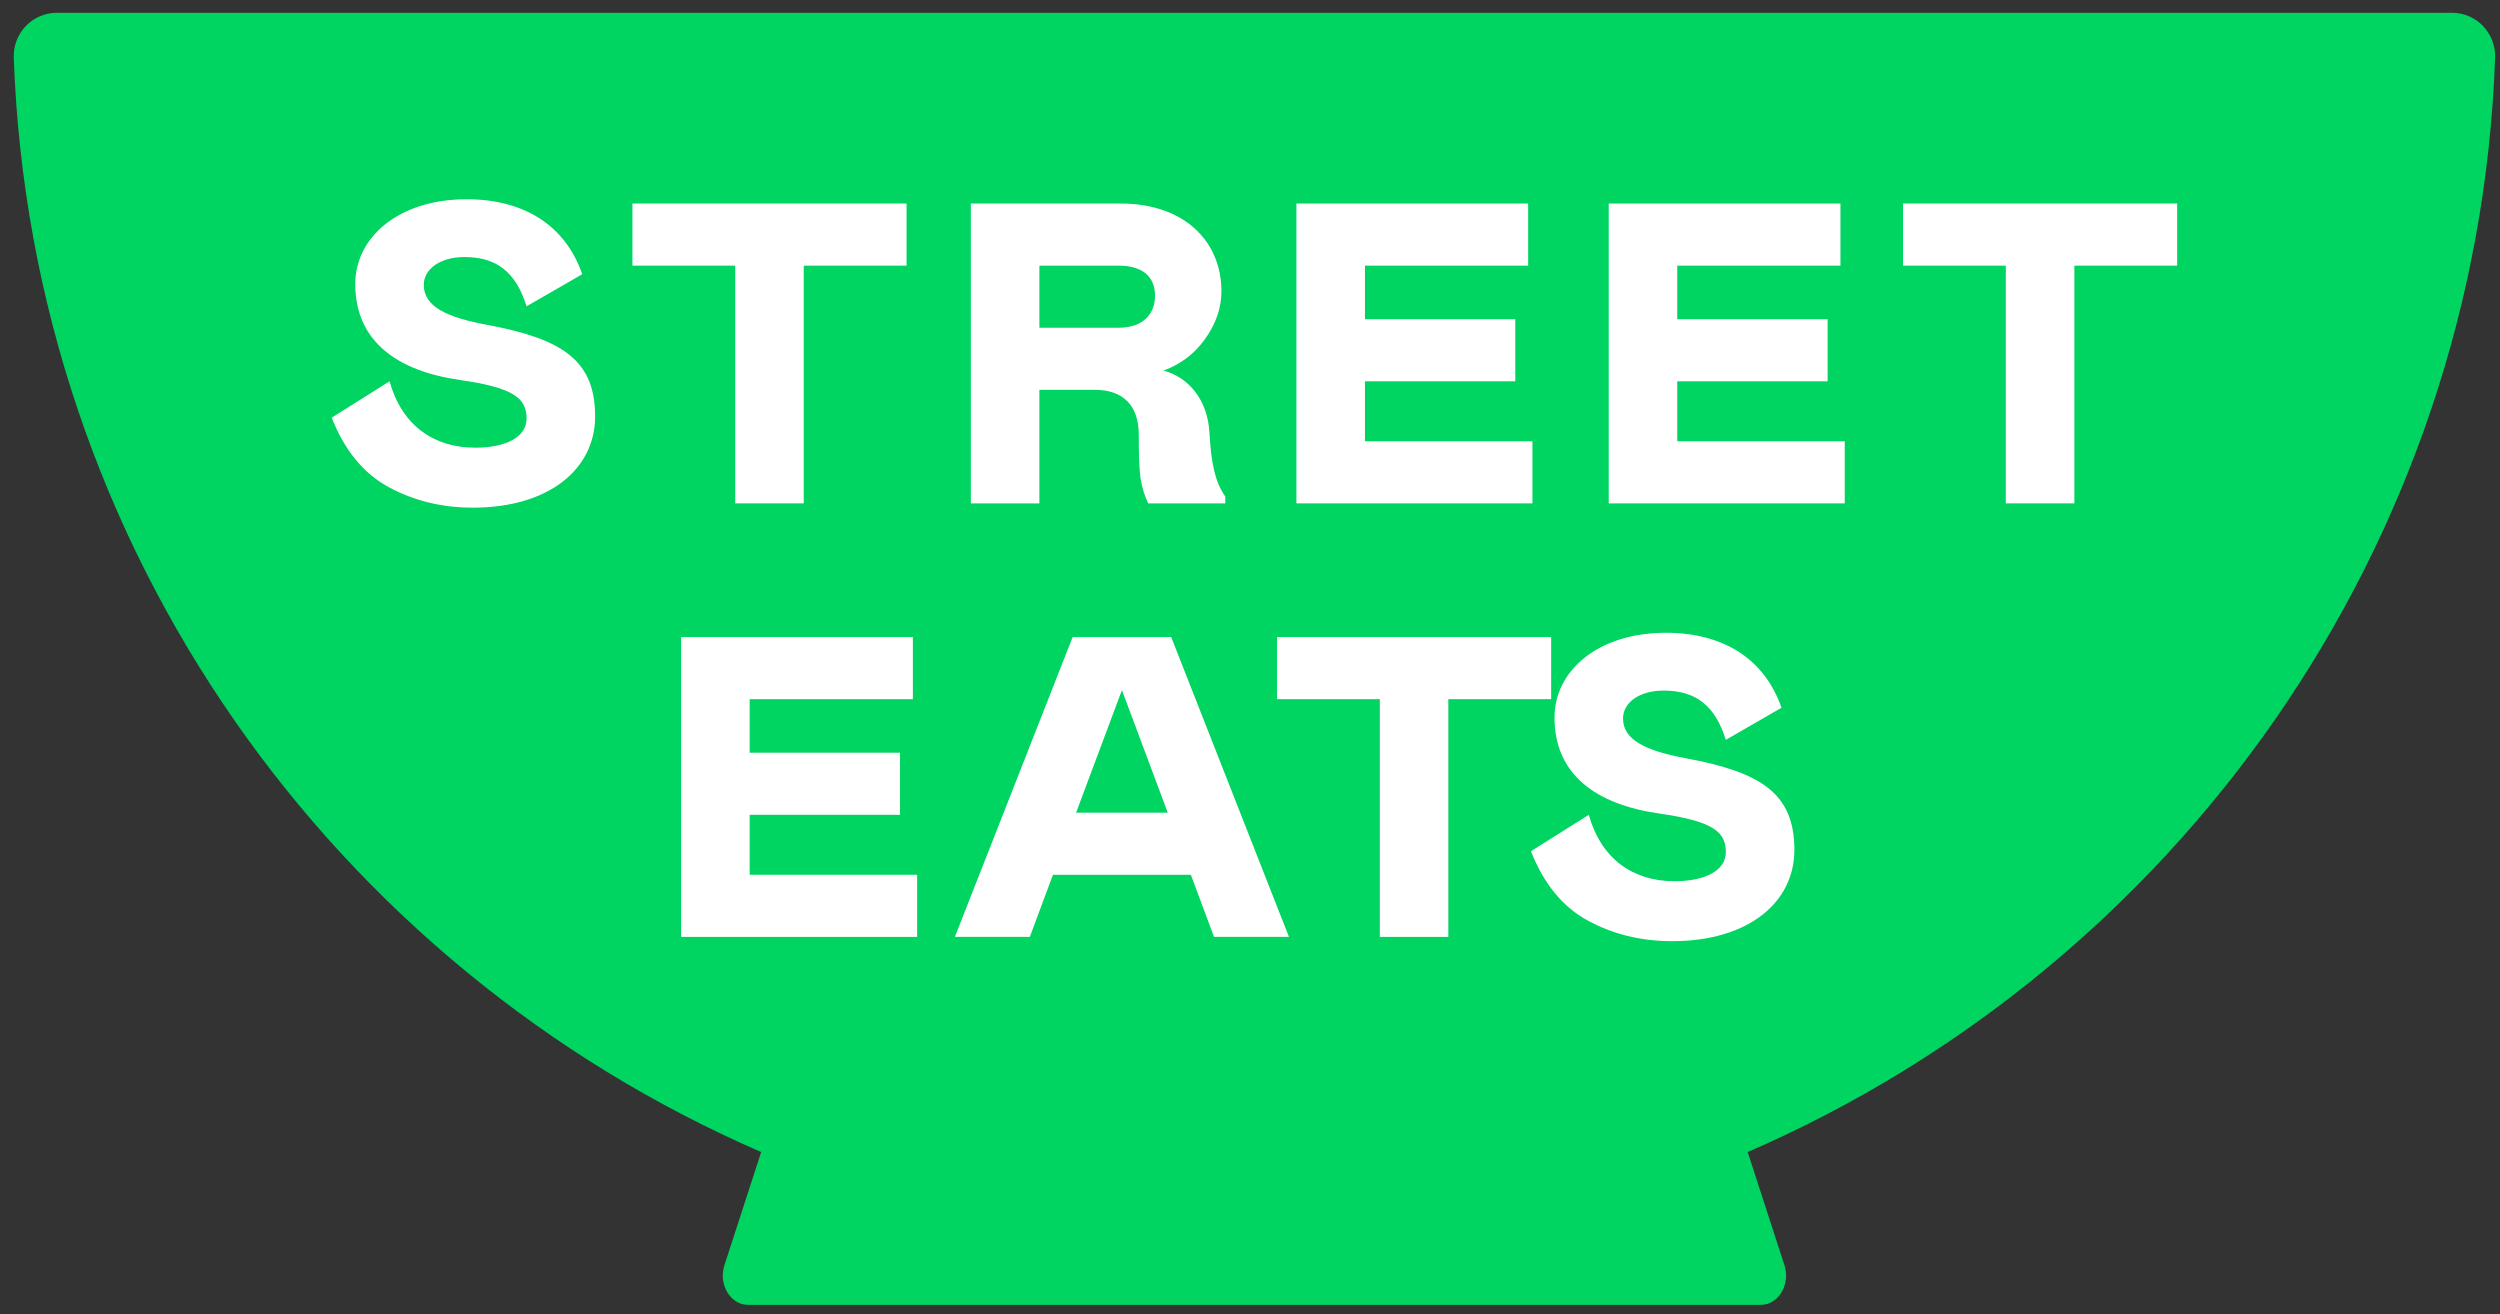 <?xml version="1.0" encoding="UTF-8"?>
<svg width="156px" height="82px" viewBox="0 0 156 82" version="1.1" xmlns="http://www.w3.org/2000/svg" xmlns:xlink="http://www.w3.org/1999/xlink">
    <rect x="0" y="0" width="156" height="82" fill="#333333" stroke="none"/>
    <title>sticker1</title>
    <g id="Page-1" stroke="none" stroke-width="1" fill="none" fill-rule="evenodd">
        <g id="Artboard-17-Copy" transform="translate(-605, -227)">
            <g id="sticker1" transform="translate(605.857, 227.797)">
                <path d="M154.838,2.806 C154.893,1.277 153.677,1.70530257e-13 152.146,1.70530257e-13 L2.693,1.70530257e-13 C1.163,1.70530257e-13 -0.053,1.277 0.002,2.806 C1.093,33.443 19.984,59.532 46.64,71.09 L44.346,78.155 C43.958,79.35 44.72,80.627 45.821,80.627 L109.018,80.627 C110.12,80.627 110.881,79.35 110.493,78.155 L108.199,71.09 C134.855,59.532 153.747,33.443 154.838,2.806" id="Fill-1431" fill="#00D461"></path>
                <path d="M25.587,16.982 C25.587,18.345 27.057,19.014 29.516,19.468 C34.247,20.349 36.279,21.686 36.279,25.188 C36.279,28.474 33.392,30.881 28.661,30.881 C26.71,30.881 24.972,30.453 23.395,29.598 C21.818,28.742 20.642,27.299 19.841,25.267 L23.449,22.995 C24.224,25.748 26.202,27.139 28.794,27.139 C30.72,27.139 32.002,26.471 32.002,25.322 C32.002,24.038 31.173,23.396 27.859,22.916 C23.903,22.354 21.311,20.483 21.311,16.928 C21.311,14.014 24.01,11.636 28.26,11.636 C31.815,11.636 34.407,13.239 35.476,16.314 L32.002,18.317 C31.333,16.18 30.131,15.243 28.126,15.243 C26.603,15.243 25.587,15.992 25.587,16.982" id="Fill-1433" fill="#FFFFFF"></path>
                <polygon id="Fill-1436" fill="#FFFFFF" points="55.713 15.779 49.297 15.779 49.297 30.613 45.021 30.613 45.021 15.779 38.607 15.779 38.607 11.903 55.713 11.903"></polygon>
                <path d="M70.79,30.613 C70.549,30.105 70.389,29.57 70.309,29.009 C70.229,28.448 70.202,27.539 70.202,26.336 C70.202,24.492 69.213,23.53 67.475,23.53 L64.001,23.53 L64.001,30.613 L59.724,30.613 L59.724,11.903 L69.079,11.903 C73.008,11.903 75.36,14.229 75.36,17.383 C75.36,18.425 75.012,19.414 74.345,20.349 C73.677,21.284 72.821,21.926 71.752,22.327 C73.329,22.755 74.505,24.171 74.612,26.203 C74.719,28.02 74.933,29.25 75.601,30.185 L75.601,30.613 L70.79,30.613 Z M68.945,19.654 C70.469,19.654 71.217,18.799 71.217,17.65 C71.217,16.5 70.469,15.779 68.945,15.779 L64.001,15.779 L64.001,19.654 L68.945,19.654 Z" id="Fill-1437" fill="#FFFFFF"></path>
                <polygon id="Fill-1439" fill="#FFFFFF" points="94.5 11.904 94.5 15.78 84.316 15.78 84.316 19.12 93.698 19.12 93.698 22.996 84.316 22.996 84.316 26.738 94.767 26.738 94.767 30.614 80.04 30.614 80.04 11.904"></polygon>
                <polygon id="Fill-1440" fill="#FFFFFF" points="113.987 11.904 113.987 15.78 103.804 15.78 103.804 19.12 113.186 19.12 113.186 22.996 103.804 22.996 103.804 26.738 114.255 26.738 114.255 30.614 99.527 30.614 99.527 11.904"></polygon>
                <polygon id="Fill-1441" fill="#FFFFFF" points="134.998 15.779 128.583 15.779 128.583 30.613 124.306 30.613 124.306 15.779 117.892 15.779 117.892 11.903 134.998 11.903"></polygon>
                <polygon id="Fill-1442" fill="#FFFFFF" points="56.106 38.955 56.106 42.831 45.922 42.831 45.922 46.172 55.304 46.172 55.304 50.047 45.922 50.047 45.922 53.789 56.373 53.789 56.373 57.665 41.646 57.665 41.646 38.955"></polygon>
                <path d="M66.077,38.955 L72.225,38.955 L79.575,57.665 L74.897,57.665 L73.454,53.789 L64.848,53.789 L63.404,57.665 L58.727,57.665 L66.077,38.955 Z M72.011,49.913 L69.151,42.269 L66.291,49.913 L72.011,49.913 Z" id="Fill-1443" fill="#FFFFFF"></path>
                <polygon id="Fill-1444" fill="#FFFFFF" points="95.935 42.831 89.519 42.831 89.519 57.665 85.243 57.665 85.243 42.831 78.829 42.831 78.829 38.955 95.935 38.955"></polygon>
                <path d="M100.42,44.034 C100.42,45.397 101.89,46.065 104.349,46.519 C109.08,47.401 111.112,48.738 111.112,52.24 C111.112,55.527 108.225,57.932 103.494,57.932 C101.543,57.932 99.805,57.505 98.228,56.65 C96.651,55.794 95.475,54.351 94.674,52.32 L98.282,50.048 C99.058,52.8 101.035,54.191 103.627,54.191 C105.553,54.191 106.835,53.522 106.835,52.373 C106.835,51.09 106.006,50.448 102.692,49.968 C98.736,49.406 96.144,47.535 96.144,43.98 C96.144,41.067 98.843,38.688 103.093,38.688 C106.648,38.688 109.24,40.292 110.309,43.365 L106.835,45.37 C106.166,43.232 104.964,42.296 102.959,42.296 C101.436,42.296 100.42,43.045 100.42,44.034" id="Fill-1445" fill="#FFFFFF"></path>
            </g>
        </g>
    </g>
</svg>